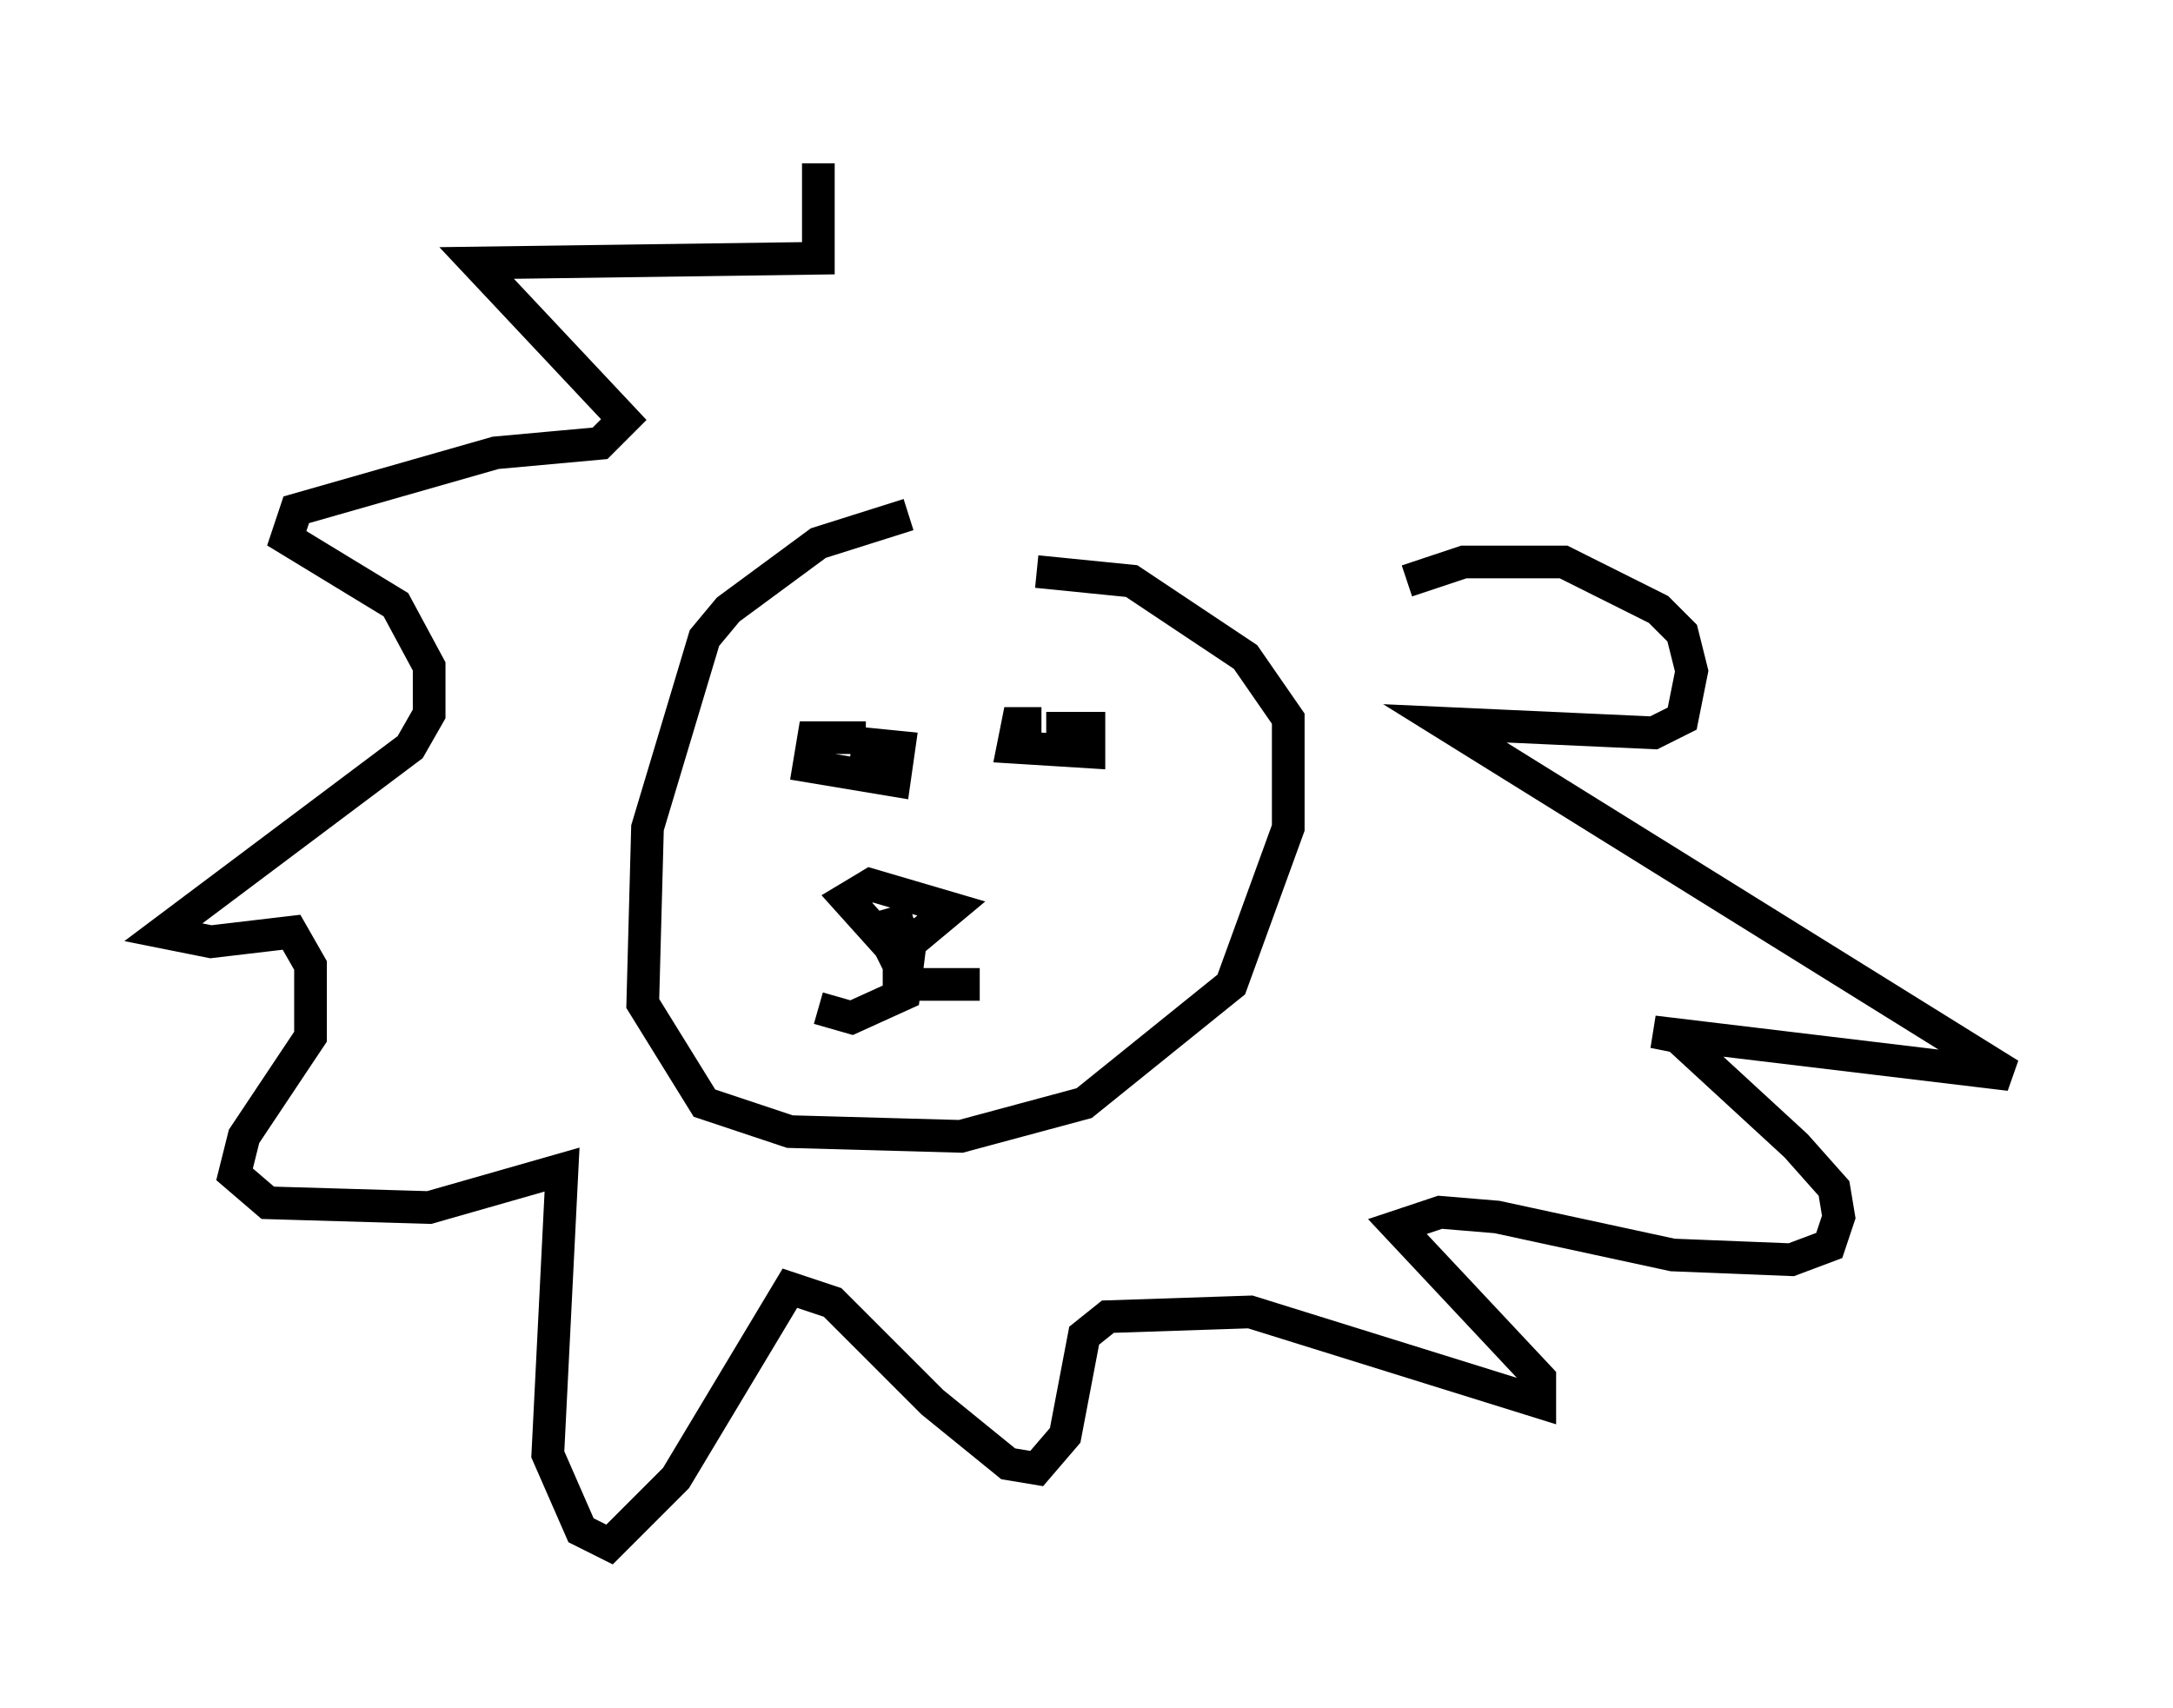 <?xml version="1.0" encoding="utf-8" ?>
<svg baseProfile="full" height="52.268" version="1.1" width="66.503" xmlns="http://www.w3.org/2000/svg" xmlns:ev="http://www.w3.org/2001/xml-events" xmlns:xlink="http://www.w3.org/1999/xlink"><defs /><rect fill="white" height="52.268" width="66.503" x="0" y="0" /><path d="M33.179, 15.603 m-5.374, 0.145 l-2.76, 0.872 -2.76, 2.034 l-0.726, 0.872 -1.743, 5.81 l-0.145, 5.374 1.888, 3.05 l2.615, 0.872 5.229, 0.145 l3.777, -1.017 4.503, -3.631 l1.743, -4.793 0.0, -3.341 l-1.307, -1.888 -3.486, -2.324 l-2.905, -0.291 m-5.229, 5.084 l-1.598, 0.0 -0.145, 0.872 l2.615, 0.436 0.145, -1.017 l-1.453, -0.145 m5.81, -0.581 l-0.726, 0.0 -0.145, 0.726 l2.324, 0.145 0.0, -0.726 l-1.307, 0.0 m-4.793, 5.955 l0.0, 0.726 -1.307, -1.453 l0.726, -0.436 2.469, 0.726 l-1.743, 1.453 -0.436, -0.872 l1.017, -0.291 m0.0, 0.0 l-0.291, 2.324 -1.598, 0.726 l-1.017, -0.291 m2.469, -1.453 l0.0, 0.726 2.469, 0.0 m-4.939, -25.128 l0.0, 2.905 -10.458, 0.145 l4.503, 4.793 -0.726, 0.726 l-3.196, 0.291 -6.101, 1.743 l-0.291, 0.872 3.341, 2.034 l1.017, 1.888 0.0, 1.453 l-0.581, 1.017 -7.553, 5.665 l1.453, 0.291 2.469, -0.291 l0.581, 1.017 0.0, 2.179 l-2.034, 3.05 -0.291, 1.162 l1.017, 0.872 4.939, 0.145 l4.067, -1.162 -0.436, 8.715 l1.017, 2.324 0.872, 0.436 l2.034, -2.034 3.486, -5.81 l1.307, 0.436 3.05, 3.05 l2.324, 1.888 0.872, 0.145 l0.872, -1.017 0.581, -3.05 l0.726, -0.581 4.358, -0.145 l8.86, 2.76 0.0, -0.726 l-4.358, -4.648 1.307, -0.436 l1.743, 0.145 5.374, 1.162 l3.631, 0.145 1.162, -0.436 l0.291, -0.872 -0.145, -0.872 l-1.162, -1.307 -3.631, -3.341 l-0.726, -0.145 10.894, 1.307 l-17.285, -10.749 6.391, 0.291 l0.872, -0.436 0.291, -1.453 l-0.291, -1.162 -0.726, -0.726 l-2.905, -1.453 -3.05, 0.0 l-1.743, 0.581 " fill="none" stroke="black" stroke-width="1" /></svg>